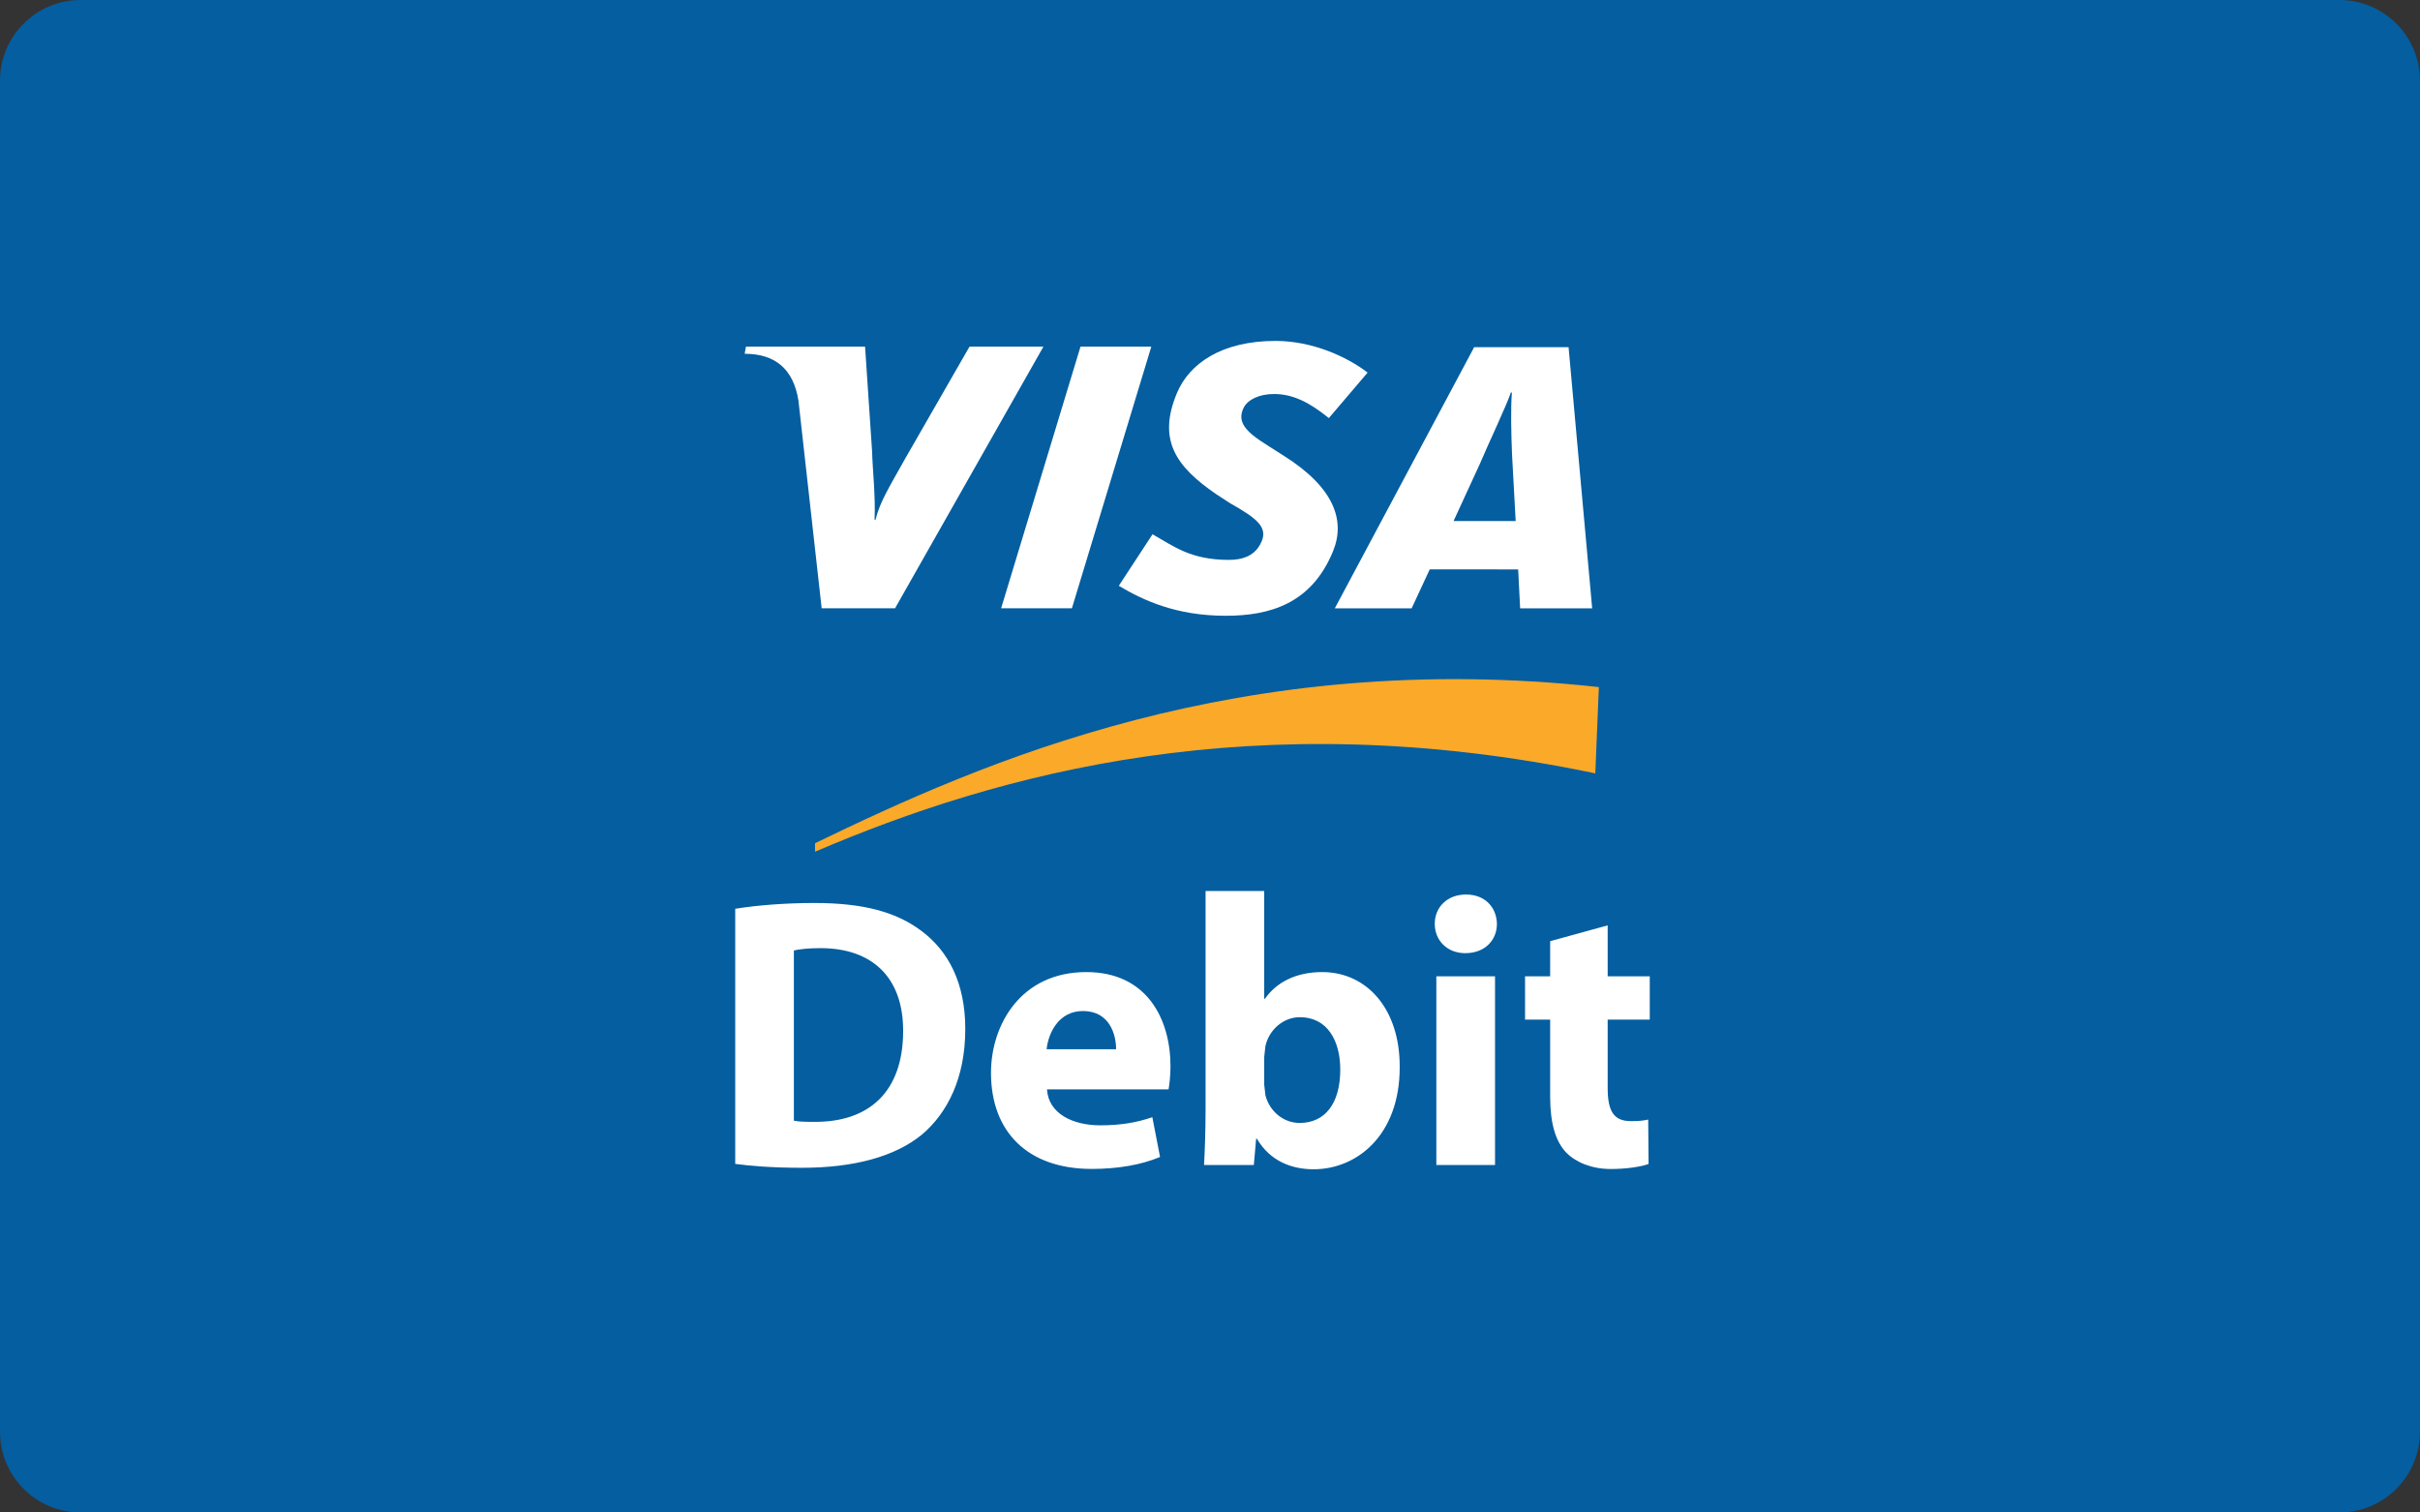 <svg xmlns="http://www.w3.org/2000/svg" width="64" height="40" viewBox="0 0 64 40"><rect x="0" y="0" width="64" height="40" fill="#333333" stroke="none"/><path fill="#045EA0" d="M63.999 37.866c0 1.178-.954 2.134-2.132 2.134h-59.733c-1.179 0-2.134-.956-2.134-2.134v-35.733c0-1.178.955-2.133 2.134-2.133h59.733c1.178 0 2.132.955 2.132 2.133v35.733z"/><g fill-rule="evenodd" clip-rule="evenodd"><path fill="#FAA929" d="M21.553 22.526c4.842-2.075 11.638-3.957 20.637-2.073l.094-2.282c-9.494-1.037-16.307 1.987-20.73 4.13v.225h-.001z"/><path fill="#fff" d="M26.476 16.087l2.099-6.919h1.873l-2.1 6.919h-1.872zm-.837-6.918l-1.685 2.933c-.429.769-.68 1.158-.8 1.643h-.025c.029-.616-.056-1.371-.065-1.798l-.186-2.778h-3.151l-.033.187c.809 0 1.29.406 1.422 1.238l.614 5.493h1.941l3.923-6.918h-1.955zm14.563 6.918l-.052-1.028-2.339-.001-.478 1.03h-2.032l3.685-6.906h2.497l.624 6.906h-1.905v-.001zm-.215-4.08c-.02-.513-.038-1.206-.003-1.626h-.028c-.113.344-.604 1.375-.817 1.882l-.698 1.517h1.643l-.097-1.773zm-7.574 4.278c-1.321 0-2.199-.419-2.825-.793l.892-1.362c.562.315 1.003.677 2.019.677.328 0 .642-.084.82-.395.261-.45-.059-.691-.791-1.106l-.361-.235c-1.084-.741-1.554-1.444-1.043-2.673.328-.786 1.188-1.382 2.609-1.382.98 0 1.899.424 2.435.838l-1.025 1.203c-.522-.423-.955-.637-1.452-.637-.394 0-.694.153-.798.358-.195.387.063.65.633 1.004l.43.274c1.316.83 1.631 1.7 1.301 2.515-.57 1.401-1.681 1.714-2.844 1.714z"/></g><path d="M19.444 24.034c.572-.092 1.316-.153 2.093-.153 1.316 0 2.173.245 2.827.735.714.53 1.164 1.378 1.164 2.593 0 1.316-.48 2.225-1.133 2.786-.725.603-1.837.889-3.185.889-.806 0-1.388-.052-1.766-.103v-6.747zm1.551 5.604c.133.031.358.031.542.031 1.419.01 2.348-.766 2.348-2.409 0-1.429-.837-2.185-2.185-2.185-.337 0-.572.03-.705.062v4.501zm6.694-.826c.041.643.685.949 1.409.949.53 0 .96-.072 1.377-.215l.204 1.052c-.51.214-1.133.316-1.807.316-1.694 0-2.664-.98-2.664-2.542 0-1.266.786-2.664 2.521-2.664 1.613 0 2.226 1.256 2.226 2.491 0 .265-.031.5-.051.612h-3.215zm1.828-1.063c0-.377-.164-1.011-.878-1.011-.654 0-.919.604-.96 1.011h1.838zm2.367-4.185h1.55v2.848h.021c.296-.429.816-.704 1.511-.704 1.193 0 2.062.99 2.051 2.521 0 1.796-1.133 2.694-2.276 2.694-.581 0-1.153-.214-1.5-.807h-.021l-.061.694h-1.317c.02-.327.041-.929.041-1.489v-5.757zm1.55 5.124l.031.275c.102.409.459.735.909.735.662 0 1.071-.511 1.071-1.409 0-.775-.347-1.388-1.071-1.388-.419 0-.808.316-.909.766l-.031.285v.736zm6.154-4.255c0 .429-.316.775-.837.775-.489 0-.807-.347-.807-.775 0-.439.327-.776.827-.776s.808.336.817.776zm-1.602 6.379v-4.992h1.552v4.991h-1.552zm4.531-6.339v1.348h1.113v1.144h-1.113v1.807c0 .603.153.878.613.878.214 0 .315-.011.459-.041l.01 1.174c-.194.071-.572.133-1 .133-.501 0-.919-.174-1.174-.43-.285-.296-.429-.774-.429-1.479v-2.041h-.664v-1.146h.664v-.929l1.521-.418z" fill="#fff"/></svg>

